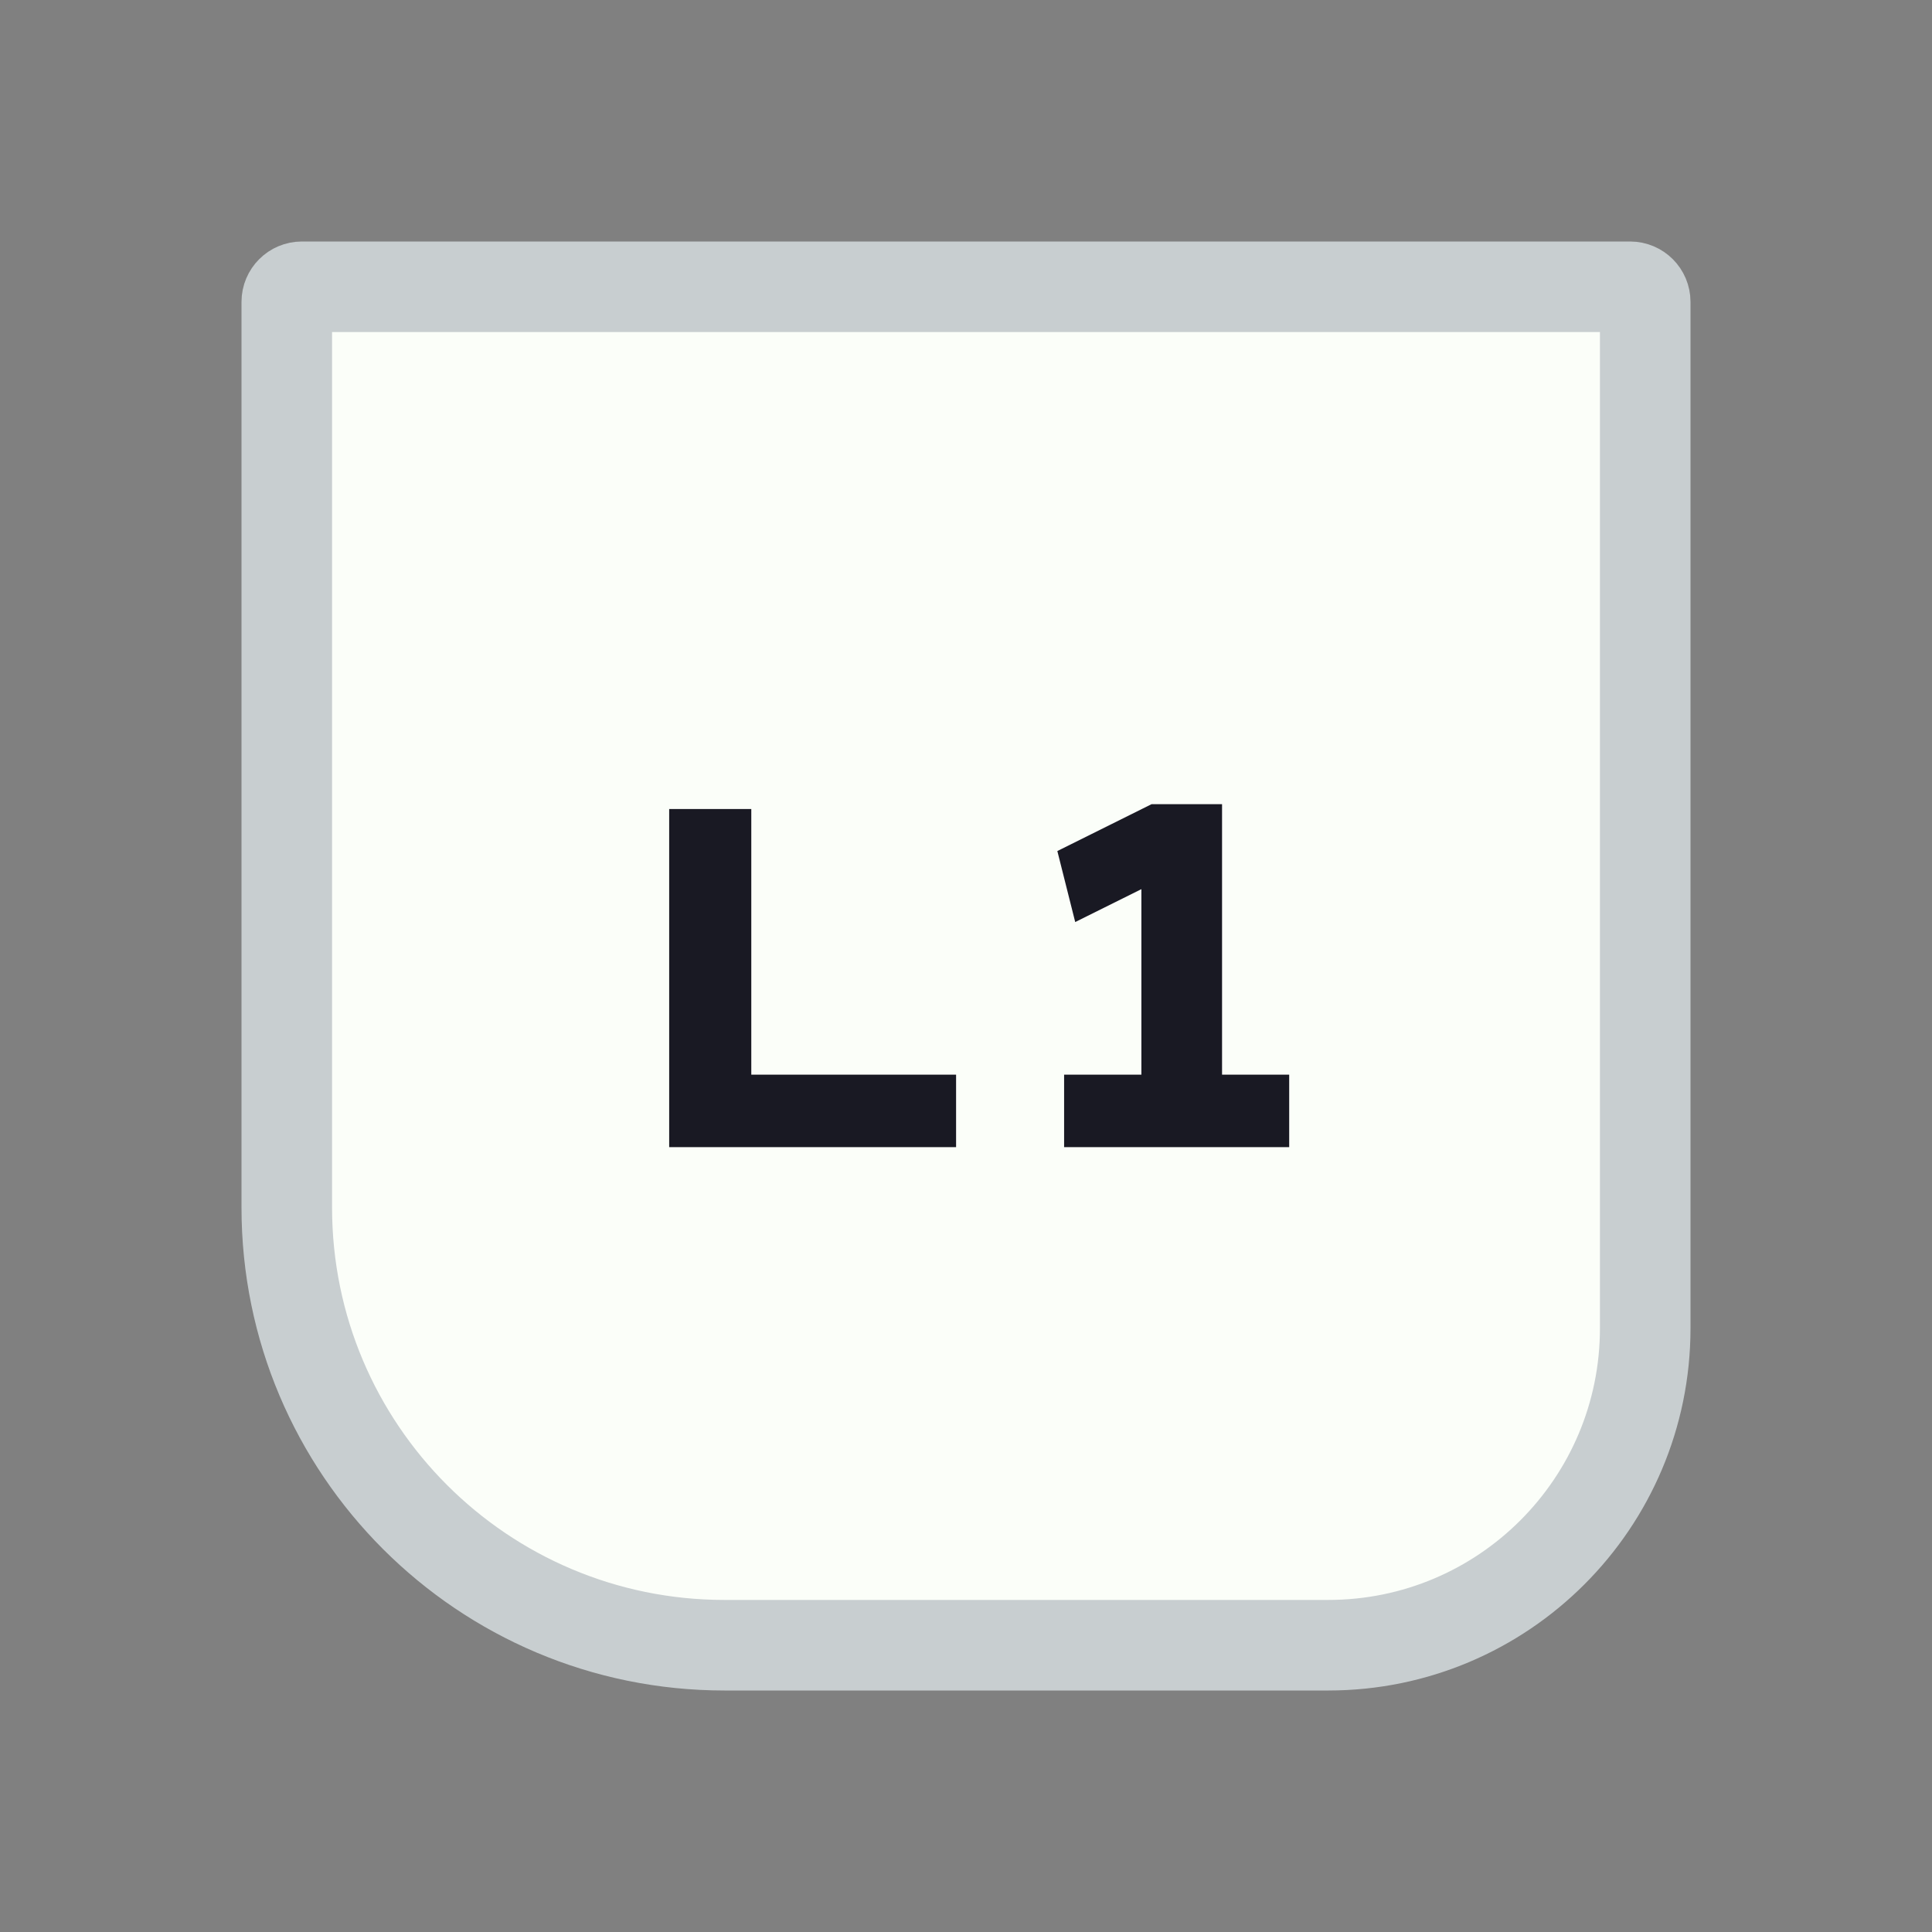 <svg width="128" height="128" viewBox="0 0 128 128" fill="none" xmlns="http://www.w3.org/2000/svg">
<rect x="0" y="0" width="128" height="128" fill="#808080" stroke="none"/>
<path d="M109 20V88C109 99.598 99.598 109 88 109H48C31.984 109 19 96.016 19 80V20C19 19.448 19.448 19 20 19H108C108.552 19 109 19.448 109 20Z" fill="#FBFEF9" stroke="#C8CED0" stroke-width="6"/>
<path d="M44.335 76V53.6H49.775V71.2H63.343V76H44.335ZM75.62 74.432V56.256L76.9 58.272L71.236 61.088L70.052 56.384L76.292 53.28H80.964V74.432H75.62ZM70.5 76V71.2H85.412V76H70.5Z" fill="#191923"/>
</svg>
